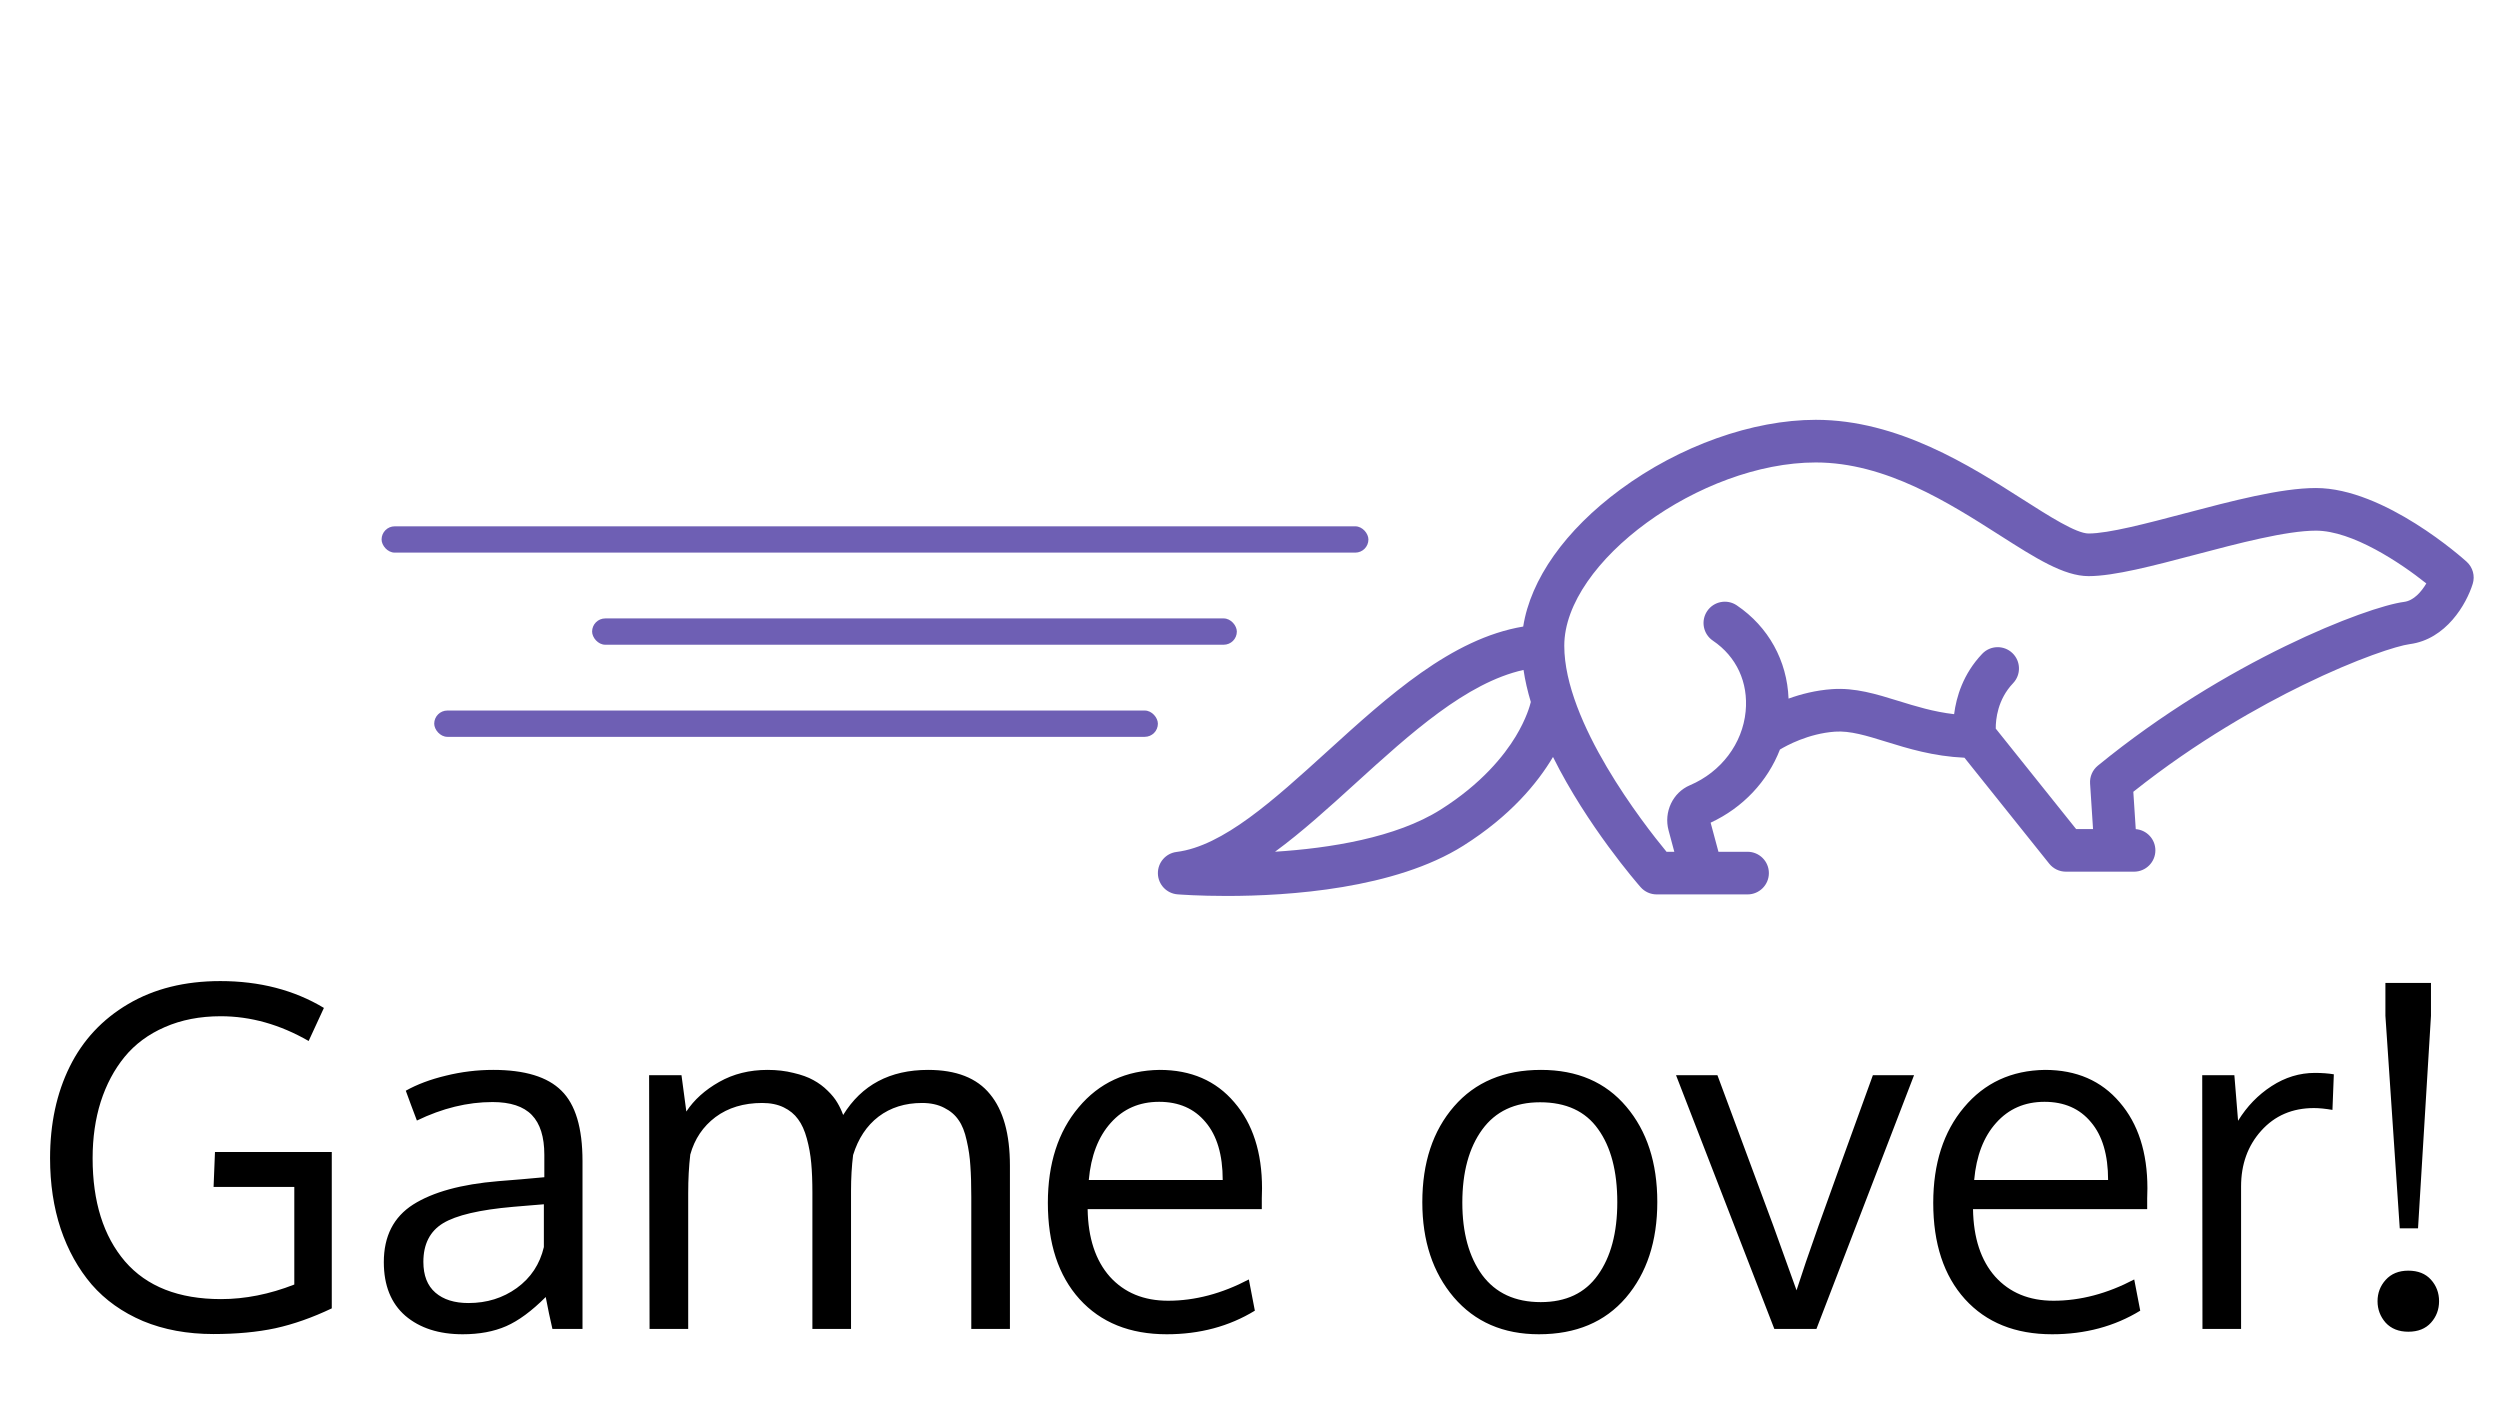 <svg width="190" height="107" viewBox="0 0 190 107" fill="none" xmlns="http://www.w3.org/2000/svg">
<path d="M16.215 101.387C14.234 101.387 12.453 101.059 10.871 100.402C9.301 99.734 8 98.809 6.969 97.625C5.949 96.43 5.164 95.018 4.613 93.389C4.074 91.76 3.805 89.973 3.805 88.027C3.805 85.402 4.303 83.082 5.299 81.066C6.295 79.051 7.777 77.463 9.746 76.303C11.715 75.143 14.047 74.562 16.742 74.562C19.73 74.562 22.355 75.242 24.617 76.602L23.457 79.115C21.277 77.861 19.051 77.234 16.777 77.234C15.195 77.234 13.777 77.51 12.523 78.061C11.281 78.6 10.262 79.356 9.465 80.328C8.68 81.289 8.076 82.426 7.654 83.738C7.244 85.039 7.039 86.469 7.039 88.027C7.039 91.332 7.859 93.945 9.5 95.867C11.152 97.777 13.584 98.732 16.795 98.732C18.623 98.732 20.48 98.363 22.367 97.625V90.207H16.232L16.338 87.553H25.215V99.436C23.738 100.139 22.309 100.643 20.926 100.947C19.555 101.24 17.984 101.387 16.215 101.387ZM35.603 99.031C36.998 99.031 38.223 98.65 39.277 97.889C40.344 97.115 41.029 96.078 41.334 94.777V91.525C41.275 91.525 40.918 91.555 40.262 91.613C39.617 91.672 39.195 91.707 38.996 91.719C36.453 91.941 34.678 92.357 33.67 92.967C32.674 93.576 32.176 94.555 32.176 95.902C32.176 96.934 32.48 97.713 33.09 98.24C33.699 98.768 34.537 99.031 35.603 99.031ZM41.984 101C41.809 100.25 41.639 99.441 41.475 98.574C40.408 99.641 39.406 100.379 38.469 100.789C37.531 101.199 36.43 101.404 35.164 101.404C33.359 101.404 31.906 100.936 30.805 99.998C29.715 99.049 29.17 97.689 29.17 95.92C29.17 93.951 29.914 92.492 31.402 91.543C32.902 90.594 35.059 90.002 37.871 89.768C38.258 89.732 38.838 89.686 39.611 89.627C40.397 89.557 40.982 89.504 41.369 89.469V87.764C41.369 86.404 41.053 85.397 40.42 84.74C39.787 84.084 38.791 83.756 37.432 83.756C35.533 83.756 33.617 84.225 31.684 85.162C31.625 85.022 31.473 84.617 31.227 83.949C30.98 83.269 30.852 82.918 30.84 82.894C31.695 82.414 32.709 82.033 33.881 81.752C35.065 81.459 36.266 81.312 37.484 81.312C39.887 81.312 41.615 81.84 42.67 82.894C43.736 83.938 44.27 85.719 44.27 88.238V101H41.984ZM73.818 101V90.963C73.818 90.025 73.795 89.24 73.748 88.607C73.713 87.975 73.619 87.33 73.467 86.674C73.326 86.018 73.121 85.502 72.852 85.127C72.594 84.74 72.231 84.43 71.762 84.195C71.293 83.949 70.731 83.826 70.074 83.826C68.785 83.826 67.684 84.172 66.769 84.863C65.867 85.555 65.223 86.527 64.836 87.781C64.731 88.625 64.678 89.527 64.678 90.488V101H61.742V90.647C61.742 89.779 61.713 89.029 61.654 88.397C61.596 87.752 61.484 87.131 61.32 86.533C61.156 85.924 60.934 85.432 60.652 85.057C60.383 84.682 60.02 84.383 59.562 84.16C59.105 83.938 58.56 83.826 57.928 83.826C56.522 83.826 55.338 84.184 54.377 84.898C53.428 85.613 52.789 86.562 52.461 87.746C52.355 88.648 52.303 89.627 52.303 90.682V101H49.367C49.344 88.941 49.332 82.514 49.332 81.717H51.793L52.162 84.477C52.748 83.586 53.58 82.836 54.658 82.227C55.736 81.617 56.961 81.312 58.332 81.312C59.047 81.312 59.703 81.389 60.301 81.541C60.91 81.682 61.414 81.863 61.812 82.086C62.223 82.309 62.586 82.578 62.902 82.894C63.219 83.199 63.465 83.504 63.641 83.809C63.816 84.102 63.963 84.412 64.08 84.74C65.486 82.455 67.637 81.312 70.531 81.312C72.676 81.312 74.246 81.928 75.242 83.158C76.25 84.377 76.754 86.188 76.754 88.59V101H73.818ZM91.625 85.285C90.769 84.254 89.592 83.738 88.092 83.738C86.592 83.738 85.367 84.272 84.418 85.338C83.469 86.393 82.912 87.84 82.748 89.68H92.926C92.926 87.769 92.492 86.305 91.625 85.285ZM88.672 101.404C85.871 101.404 83.662 100.514 82.045 98.732C80.439 96.951 79.637 94.514 79.637 91.42C79.637 88.432 80.416 86.012 81.975 84.16C83.533 82.297 85.584 81.348 88.127 81.312C90.518 81.312 92.41 82.133 93.805 83.773C95.211 85.402 95.914 87.582 95.914 90.312C95.914 90.453 95.908 90.711 95.897 91.086C95.897 91.461 95.897 91.731 95.897 91.894H82.66C82.695 94.086 83.258 95.797 84.348 97.027C85.449 98.246 86.926 98.856 88.777 98.856C90.816 98.856 92.861 98.316 94.912 97.238L95.369 99.611C93.412 100.807 91.18 101.404 88.672 101.404ZM111.137 91.402C111.137 93.688 111.641 95.522 112.648 96.904C113.668 98.275 115.15 98.961 117.096 98.961C119.018 98.961 120.465 98.275 121.438 96.904C122.422 95.533 122.914 93.688 122.914 91.367C122.914 89.012 122.428 87.16 121.455 85.812C120.494 84.453 119.023 83.773 117.043 83.773C115.121 83.773 113.656 84.465 112.648 85.848C111.641 87.231 111.137 89.082 111.137 91.402ZM125.955 91.35C125.955 94.338 125.158 96.764 123.564 98.627C121.971 100.479 119.768 101.404 116.955 101.404C114.248 101.404 112.092 100.467 110.486 98.592C108.893 96.717 108.096 94.309 108.096 91.367C108.096 88.367 108.898 85.941 110.504 84.09C112.109 82.238 114.312 81.312 117.113 81.312C119.867 81.312 122.029 82.244 123.6 84.107C125.17 85.959 125.955 88.373 125.955 91.35ZM134.85 101L127.379 81.717H130.525L134.779 93.178C134.779 93.178 135.365 94.807 136.537 98.064C136.936 96.811 137.486 95.193 138.189 93.213C139.08 90.717 140.463 86.885 142.338 81.717H145.467L138.049 101H134.85ZM158.914 85.285C158.059 84.254 156.881 83.738 155.381 83.738C153.881 83.738 152.656 84.272 151.707 85.338C150.758 86.393 150.201 87.84 150.037 89.68H160.215C160.215 87.769 159.781 86.305 158.914 85.285ZM155.961 101.404C153.16 101.404 150.951 100.514 149.334 98.732C147.729 96.951 146.926 94.514 146.926 91.42C146.926 88.432 147.705 86.012 149.264 84.16C150.822 82.297 152.873 81.348 155.416 81.312C157.807 81.312 159.699 82.133 161.094 83.773C162.5 85.402 163.203 87.582 163.203 90.312C163.203 90.453 163.197 90.711 163.186 91.086C163.186 91.461 163.186 91.731 163.186 91.894H149.949C149.984 94.086 150.547 95.797 151.637 97.027C152.738 98.246 154.215 98.856 156.066 98.856C158.105 98.856 160.15 98.316 162.201 97.238L162.658 99.611C160.701 100.807 158.469 101.404 155.961 101.404ZM175.93 81.541C176.457 81.541 176.938 81.576 177.371 81.647L177.266 84.353C176.727 84.26 176.258 84.213 175.859 84.213C174.219 84.213 172.883 84.787 171.852 85.936C170.832 87.072 170.322 88.484 170.322 90.172V101H167.387C167.375 89.164 167.369 82.736 167.369 81.717H169.812L170.094 85.18C170.762 84.09 171.611 83.211 172.643 82.543C173.674 81.875 174.77 81.541 175.93 81.541ZM181.309 100.525C180.898 100.057 180.693 99.512 180.693 98.891C180.693 98.269 180.898 97.731 181.309 97.273C181.73 96.805 182.305 96.57 183.031 96.57C183.77 96.57 184.344 96.799 184.754 97.256C185.164 97.713 185.369 98.258 185.369 98.891C185.369 99.523 185.164 100.068 184.754 100.525C184.344 100.982 183.77 101.211 183.031 101.211C182.305 101.211 181.73 100.982 181.309 100.525ZM184.754 74.703V77.199L183.77 93.353H182.381L181.291 77.199V74.703H184.754Z" fill="black"/>
<g clip-path="url(#clip0)">
<path d="M187.467 42.693C187.215 42.464 181.221 37.09 176.012 37.09C173.344 37.09 169.621 38.073 166.019 39.023C163.184 39.772 160.252 40.546 158.734 40.546C157.794 40.546 155.724 39.225 153.723 37.948C149.727 35.399 144.253 31.906 137.999 31.906C133.198 31.906 127.646 33.886 123.148 37.203C118.95 40.298 116.33 44.022 115.763 47.618C110.315 48.53 105.515 52.888 100.861 57.117C96.792 60.814 92.948 64.307 89.418 64.748C88.594 64.851 87.981 65.561 88 66.391C88.018 67.222 88.662 67.904 89.49 67.97C89.669 67.984 91.105 68.093 93.229 68.093C97.934 68.093 106.007 67.558 111.218 64.269C114.788 62.016 116.849 59.517 118.028 57.529C120.625 62.764 124.445 67.149 124.687 67.425C124.995 67.775 125.438 67.975 125.904 67.975H129.354C129.355 67.975 129.357 67.976 129.358 67.976C129.361 67.976 129.363 67.975 129.365 67.975H132.815C133.71 67.975 134.435 67.25 134.435 66.355C134.435 65.461 133.71 64.735 132.815 64.735H130.602L130.007 62.523C132.468 61.383 134.34 59.375 135.275 56.966C135.751 56.678 137.426 55.749 139.462 55.606C140.61 55.525 141.867 55.914 143.323 56.365C145.019 56.89 146.921 57.477 149.299 57.587L155.741 65.639C156.048 66.023 156.514 66.247 157.006 66.247H162.189C163.084 66.247 163.809 65.522 163.809 64.627C163.809 63.776 163.152 63.079 162.317 63.014L162.132 60.176C166.984 56.312 171.795 53.64 175.036 52.057C179.199 50.024 182.212 49.075 183.133 48.955C185.907 48.593 187.451 45.905 187.926 44.373C188.114 43.772 187.934 43.116 187.467 42.693ZM115.188 55.978C114.311 57.423 112.611 59.56 109.489 61.53C106.091 63.675 101.043 64.468 96.902 64.731C98.934 63.246 100.96 61.405 103.04 59.515C107.178 55.755 111.442 51.883 115.788 50.915C115.907 51.719 116.097 52.535 116.342 53.35C116.283 53.598 116.012 54.619 115.188 55.978ZM182.714 45.743C179.891 46.111 169.183 50.216 159.436 58.19C159.031 58.522 158.811 59.028 158.846 59.55L159.071 63.008H157.785L151.677 55.374C151.672 54.672 151.815 53.161 152.996 51.922C153.612 51.274 153.588 50.249 152.94 49.632C152.292 49.015 151.267 49.04 150.649 49.688C149.195 51.215 148.679 52.969 148.513 54.277C146.952 54.097 145.599 53.679 144.281 53.271C142.588 52.747 140.99 52.252 139.236 52.375C137.994 52.462 136.864 52.756 135.93 53.094C135.822 50.223 134.406 47.636 131.995 46.007C131.254 45.506 130.247 45.701 129.746 46.442C129.245 47.184 129.44 48.191 130.181 48.691C131.974 49.903 132.881 51.861 132.669 54.066C132.433 56.516 130.81 58.667 128.434 59.678C127.132 60.232 126.434 61.709 126.812 63.112L127.248 64.736H126.657C124.917 62.627 118.885 54.894 118.885 49.077C118.885 42.698 129.247 35.147 138 35.147C143.308 35.147 148.117 38.215 151.981 40.68C154.701 42.415 156.849 43.786 158.734 43.786C160.673 43.786 163.672 42.994 166.847 42.156C170.09 41.3 173.765 40.33 176.013 40.33C178.785 40.33 182.444 42.781 184.4 44.342C184.032 44.961 183.455 45.646 182.714 45.743Z" fill="#6E5FB4"/>
</g>
<rect x="29" y="40" width="75" height="2" rx="1" fill="#6E5FB4"/>
<rect x="45" y="47" width="49" height="2" rx="1" fill="#6E5FB4"/>
<rect x="33" y="54" width="55" height="2" rx="1" fill="#6E5FB4"/>
<defs>
<clipPath id="clip0">
<rect width="100" height="100" fill="white" transform="translate(88)"/>
</clipPath>
</defs>
</svg>
